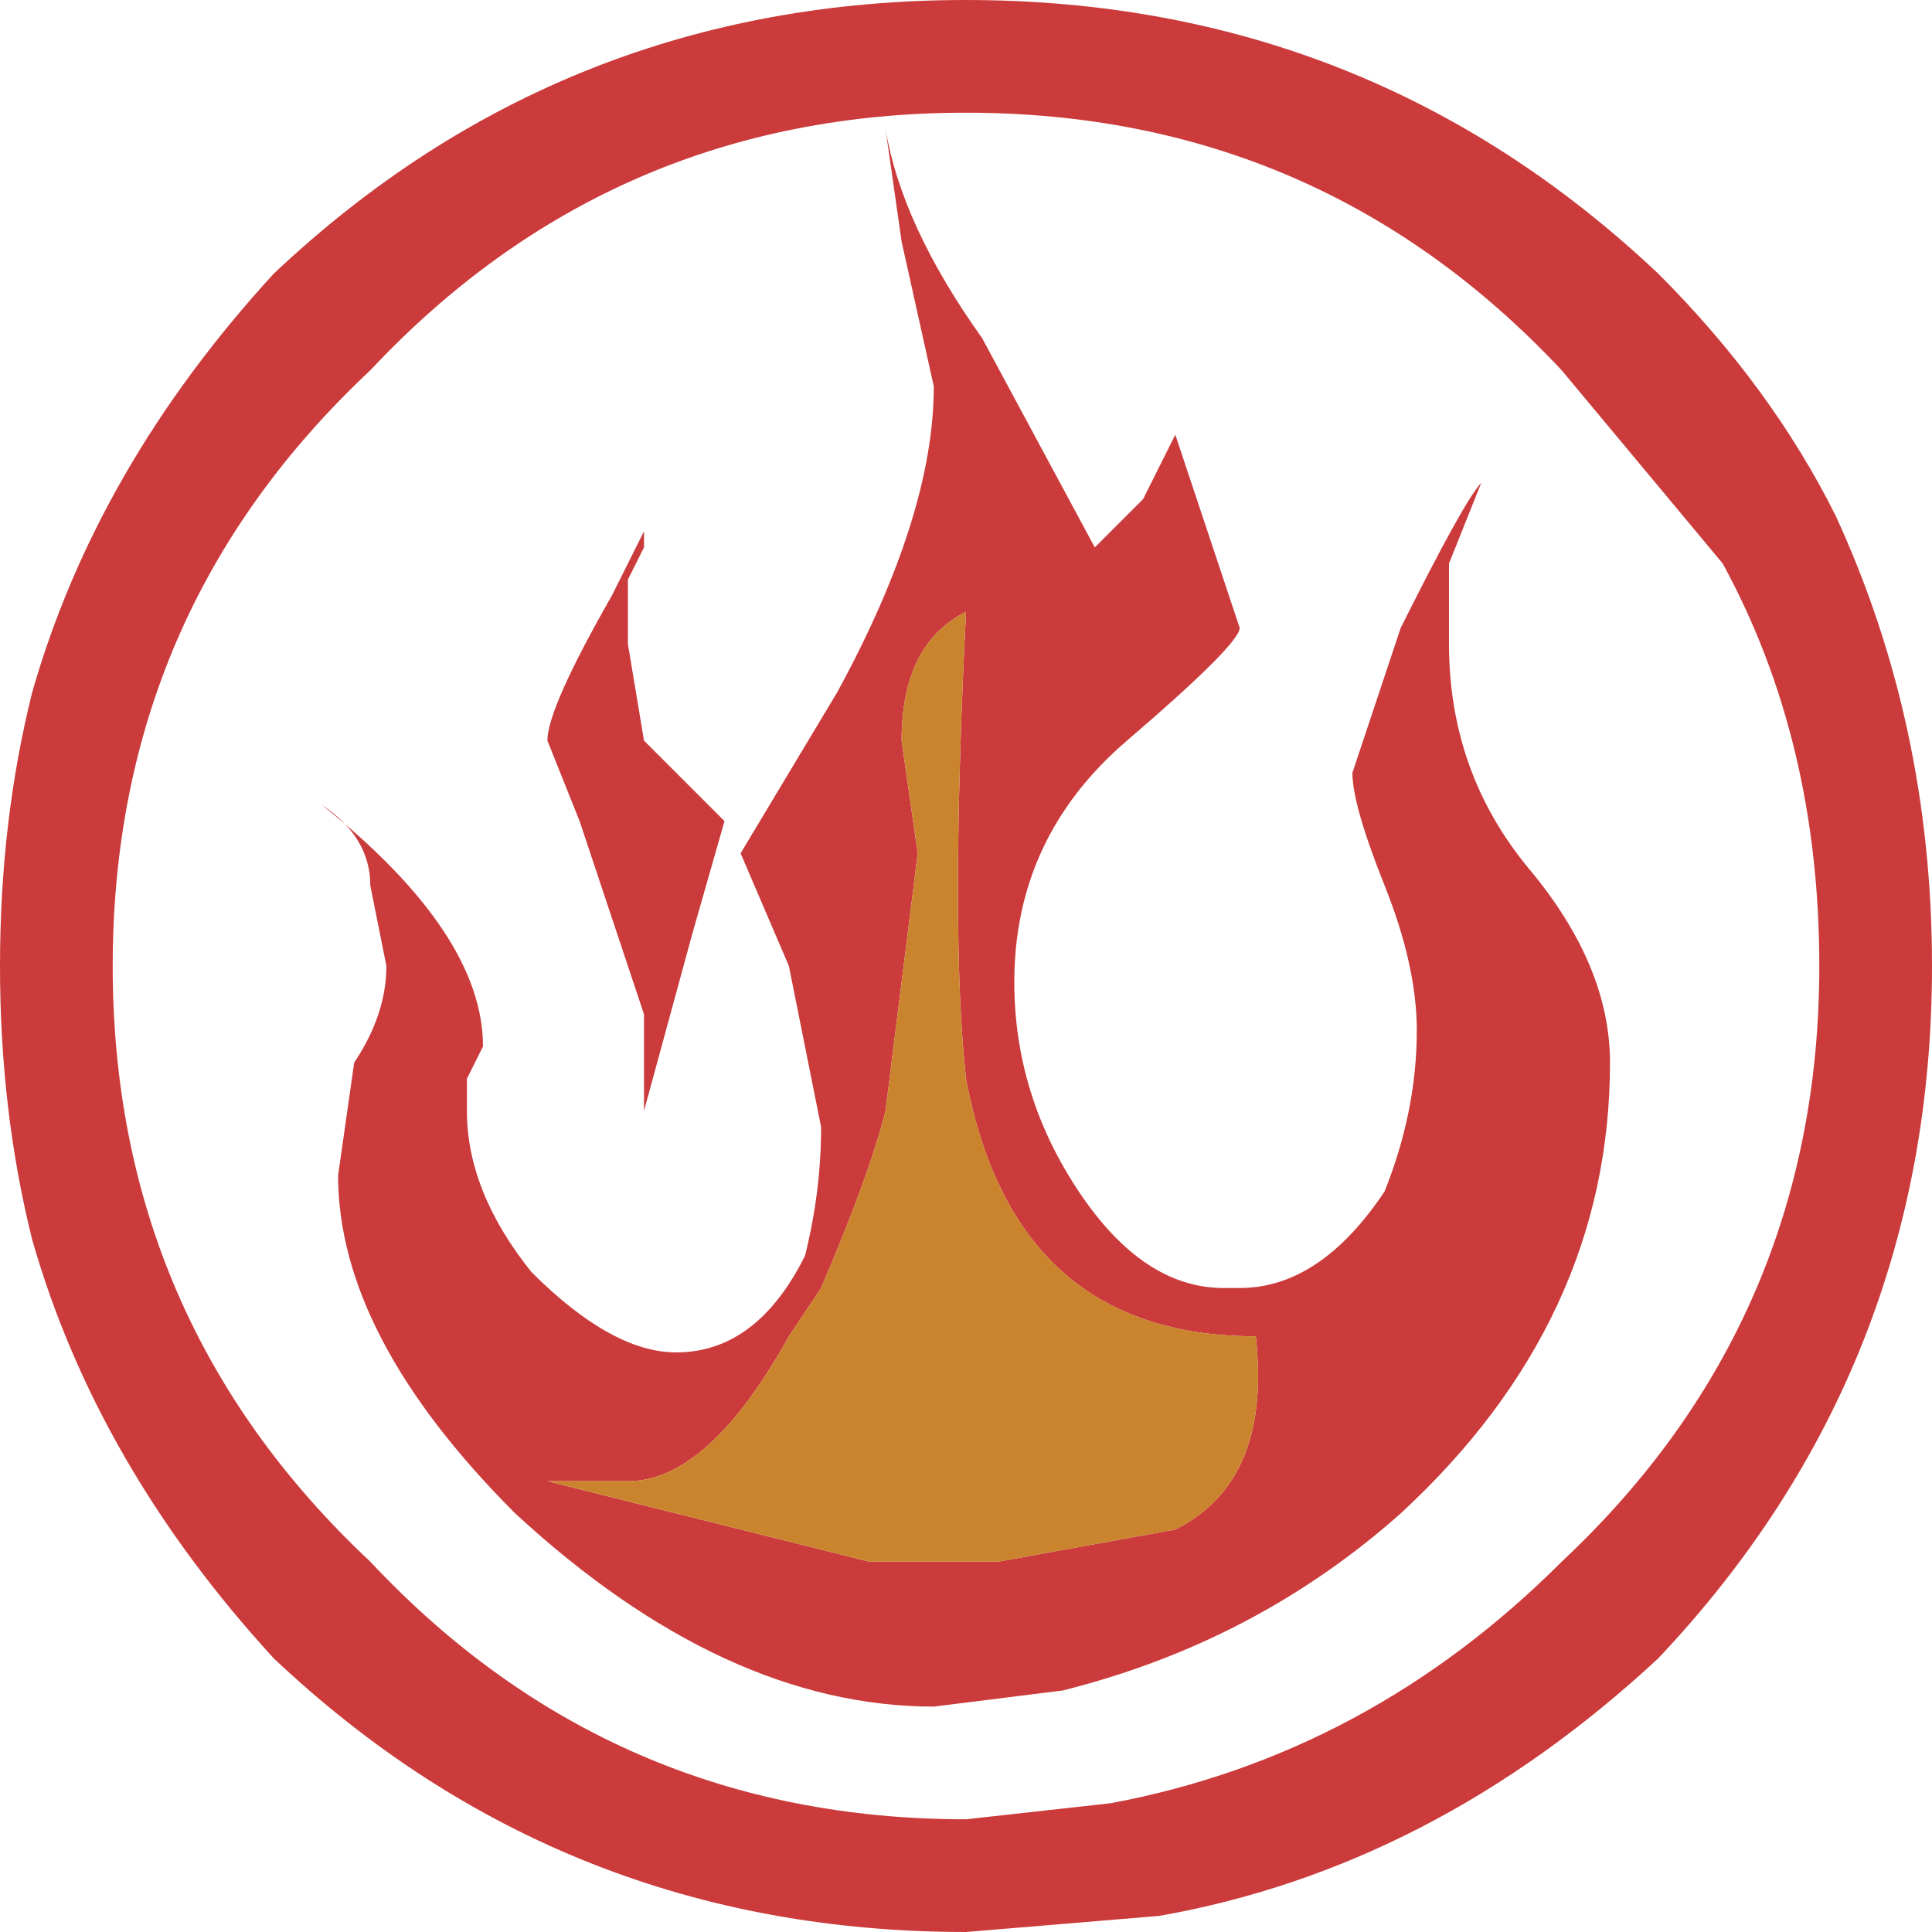 <?xml version="1.0" encoding="UTF-8" standalone="no"?>
<svg xmlns:xlink="http://www.w3.org/1999/xlink" height="6.0px" width="6.0px" xmlns="http://www.w3.org/2000/svg">
  <g transform="matrix(1.0, 0.0, 0.0, 1.0, 3.0, 3.0)">
    <path d="M1.5 -1.25 L1.5 -1.0 Q1.5 -0.6 1.75 -0.3 2.0 0.0 2.0 0.3 2.0 1.1 1.35 1.7 0.9 2.1 0.3 2.25 L-0.1 2.3 Q-0.75 2.3 -1.4 1.7 -1.95 1.15 -1.95 0.65 L-1.9 0.3 Q-1.8 0.15 -1.8 0.0 L-1.85 -0.25 Q-1.85 -0.4 -2.0 -0.5 L-2.0 -0.5 Q-1.5 -0.1 -1.5 0.25 L-1.55 0.35 -1.55 0.45 Q-1.55 0.7 -1.35 0.95 -1.1 1.2 -0.9 1.2 -0.65 1.2 -0.5 0.9 L-0.5 0.9 Q-0.45 0.7 -0.45 0.5 L-0.55 0.0 -0.7 -0.35 -0.4 -0.85 Q-0.1 -1.4 -0.1 -1.8 L-0.2 -2.25 -0.25 -2.6 Q-0.2 -2.3 0.05 -1.95 L0.4 -1.3 0.55 -1.45 0.65 -1.65 0.85 -1.05 Q0.85 -1.0 0.5 -0.7 0.15 -0.4 0.15 0.05 0.15 0.4 0.35 0.7 0.55 1.0 0.8 1.0 L0.85 1.0 Q1.1 1.0 1.3 0.7 1.4 0.45 1.4 0.2 1.4 0.0 1.3 -0.25 1.2 -0.5 1.2 -0.6 L1.35 -1.05 Q1.55 -1.45 1.6 -1.5 L1.5 -1.25 M0.0 -1.1 Q-0.2 -1.0 -0.2 -0.7 L-0.15 -0.35 -0.25 0.45 Q-0.3 0.65 -0.45 1.0 L-0.55 1.15 Q-0.8 1.6 -1.05 1.6 L-1.3 1.6 -1.3 1.6 -0.3 1.85 0.1 1.85 0.65 1.75 Q0.95 1.6 0.9 1.15 0.15 1.15 0.0 0.35 -0.05 -0.1 0.0 -1.1 L0.0 -1.1 M2.7 -1.4 Q3.0 -0.75 3.0 0.0 3.0 1.25 2.15 2.15 1.45 2.8 0.6 2.95 L0.0 3.0 Q-1.25 3.0 -2.15 2.15 -2.7 1.55 -2.9 0.85 -3.0 0.45 -3.0 0.0 -3.0 -0.45 -2.9 -0.85 -2.7 -1.55 -2.15 -2.15 -1.25 -3.0 0.0 -3.0 1.25 -3.0 2.15 -2.15 2.5 -1.8 2.7 -1.4 M-1.2 -0.45 L-1.3 -0.7 Q-1.3 -0.8 -1.1 -1.15 L-1.0 -1.35 -1.0 -1.3 -1.05 -1.2 -1.05 -1.0 -1.0 -0.7 -0.85 -0.55 -0.75 -0.45 -0.85 -0.1 -1.0 0.45 -1.0 0.15 -1.1 -0.15 -1.2 -0.45 M1.85 -1.85 Q1.1 -2.65 0.0 -2.65 -1.1 -2.65 -1.85 -1.85 -2.65 -1.1 -2.65 0.0 -2.65 1.1 -1.85 1.85 -1.1 2.65 0.0 2.65 L0.45 2.6 Q1.25 2.45 1.85 1.85 2.65 1.1 2.65 0.0 2.65 -0.7 2.35 -1.25 L1.85 -1.85" fill="#cb3b3b" fill-rule="evenodd" stroke="none"/>
    <path d="M0.0 -1.1 L0.0 -1.1 Q-0.05 -0.1 0.0 0.35 0.15 1.15 0.9 1.15 0.95 1.6 0.65 1.75 L0.1 1.85 -0.3 1.85 -1.3 1.6 -1.3 1.6 -1.05 1.6 Q-0.8 1.6 -0.55 1.15 L-0.45 1.0 Q-0.3 0.65 -0.25 0.45 L-0.15 -0.35 -0.2 -0.7 Q-0.2 -1.0 0.0 -1.1" fill="#cb842e" fill-rule="evenodd" stroke="none"/>
  </g>
</svg>
